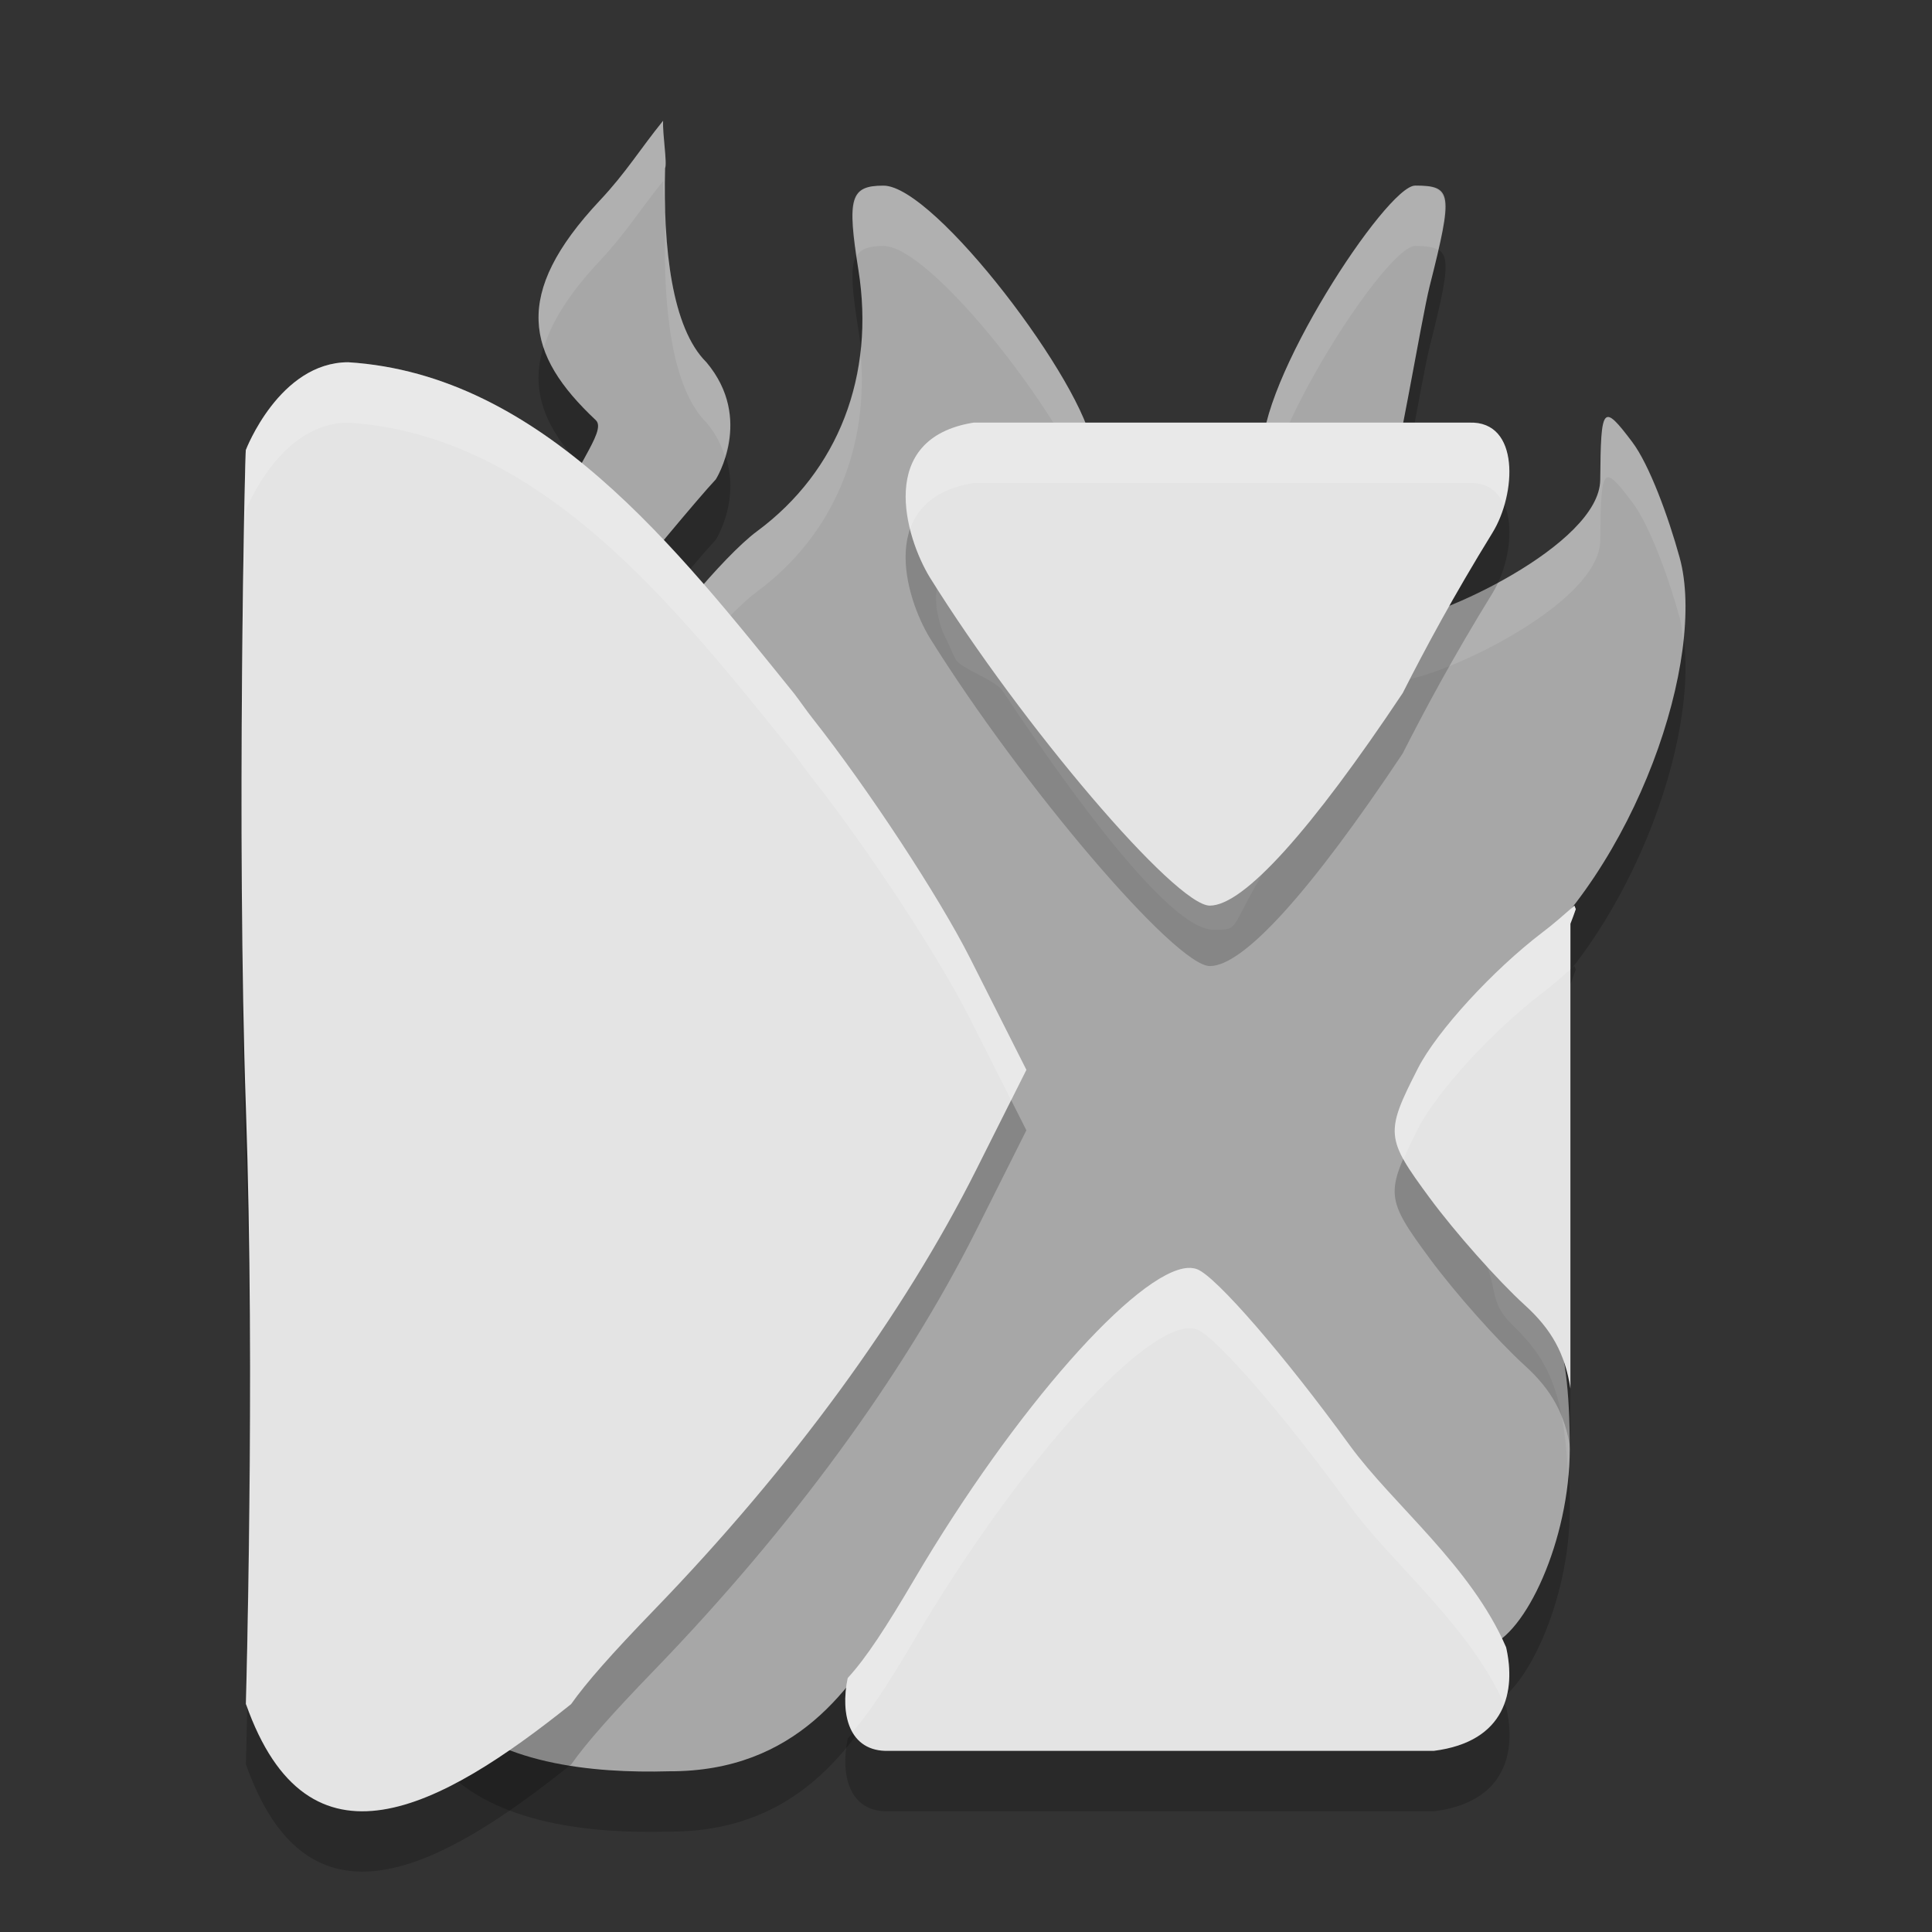 <svg xmlns="http://www.w3.org/2000/svg" width="32" height="32" version="1">
 <rect width="100%" height="100%" fill="#333333" stroke="none"/>
 <path d="M 10.983,3 C 10.603,3.468 10.372,3.856 9.935,4.321 8.476,5.876 8.711,6.873 9.868,7.959 10.068,8.147 9.419,8.817 9.197,9.693 9.63,10.044 9.742,10.578 10.137,10.985 c 0.431,-0.53 1.419,-1.726 1.719,-2.045 0,0 0.635,-1 -0.156,-1.94 -0.574,-0.568 -0.717,-1.897 -0.684,-3.213 0.037,-0.086 -0.044,-0.564 -0.033,-0.787 z M 14.634,4.074 c -0.549,0 -0.607,0.196 -0.415,1.396 0.278,1.739 -0.325,3.328 -1.681,4.33 -0.566,0.418 -1.714,1.828 -1.714,2.014 0,0.162 -2.611,0.838 -1.854,1.809 0.112,0.144 -1.306,1.11 0.305,0.404 1.345,-0.589 2.096,2.897 2.611,3.895 l 0.935,1.815 -0.831,1.621 c -1.211,2.363 -0.86,3.138 -3.14,5.449 -0.356,0.361 -0.297,0.807 -0.578,0.622 -2,-1.316 -0.175,0.591 -0.3,0.764 -0.908,-1.901 -0.643,1.07 -0.644,1.072 0.867,0.953 2.483,1.108 3.754,1.072 2.119,0.009 3.049,-1.416 3.673,-2.477 1.822,-3.115 4.172,-5.6 4.915,-5.315 0.324,0.124 1.494,1.486 2.603,3.026 1.108,1.54 2.173,2.753 2.366,2.697 C 25.264,28.087 26,26.507 26,24.998 c 0,-1.998 -0.35,-2.465 -0.956,-3.057 -0.451,-0.441 -0.174,-0.672 -0.6,-1.295 -0.744,-1.087 -1.107,-0.753 -0.553,-1.921 0.317,-0.669 0.332,-0.989 1.162,-1.669 2.05,-1.68 3.222,-5.173 2.767,-6.82 -0.187,-0.678 -0.502,-1.54 -0.787,-1.917 -0.486,-0.643 -0.518,-0.606 -0.528,0.628 -0.009,1.08 -2.738,2.321 -3.32,2.321 -0.058,0 -0.121,0.011 -0.186,0.031 -0.51,0.804 -0.929,1.31 -1.254,1.909 -1.58,2.22 -1.062,2.192 -1.652,2.192 -0.593,0 -1.879,-1.538 -3.49,-3.957 -0.125,-0.188 -0.69,-0.363 -0.779,-0.526 -0.044,-0.081 -0.074,-0.153 -0.105,-0.226 -0.013,-0.027 -0.027,-0.056 -0.038,-0.082 -0.022,-0.05 -0.052,-0.105 -0.07,-0.152 -0.047,-0.125 -0.075,-0.238 -0.093,-0.346 -5.62e-4,-0.004 -0.002,-0.007 -0.003,-0.011 -0.001,-0.009 -0.006,-0.02 -0.007,-0.029 -0.002,-0.013 0.001,-0.024 0,-0.037 -0.01,-0.097 -0.009,-0.189 0.005,-0.274 0.001,-0.007 -1.4e-4,-0.016 0.001,-0.023 0.018,-0.092 0.056,-0.177 0.104,-0.256 0.001,-0.002 0.003,-0.004 0.004,-0.007 0.004,-0.007 0.006,-0.015 0.011,-0.022 0.055,-0.082 0.13,-0.157 0.219,-0.227 0.003,-0.002 0.004,-0.005 0.007,-0.007 7.01e-4,-5.594e-4 0.002,-8.411e-4 0.003,-0.001 0.191,-0.145 0.456,-0.267 0.8,-0.371 0.081,0.028 0.157,0.051 0.244,0.084 l 1.169,0 c 0.042,-0.136 0.048,-0.299 0.023,-0.511 C 17.978,7.377 15.487,4.074 14.634,4.074 Z m 8.805,-3.013e-4 c -0.474,0 -2.622,3.284 -2.524,4.456 0.09,1.076 -0.113,1.094 0.355,1.037 0.416,-0.051 1.501,-0.046 1.709,-0.436 0.14,-0.263 0.564,-2.846 0.702,-3.393 C 24.071,4.192 24.054,4.074 23.438,4.074 Z" style="opacity:0.2"/>
 <path style="fill:#a7a7a7" d="M 10.983,2 C 10.603,2.468 10.372,2.856 9.935,3.321 8.476,4.876 8.711,5.873 9.868,6.959 10.068,7.147 9.419,7.818 9.197,8.693 9.63,9.044 9.742,9.579 10.137,9.985 c 0.431,-0.53 1.419,-1.726 1.719,-2.045 0,0 0.635,-1 -0.156,-1.94 -0.574,-0.568 -0.717,-1.897 -0.684,-3.213 0.037,-0.086 -0.044,-0.564 -0.033,-0.787 z m 3.65,1.075 c -0.549,0 -0.607,0.196 -0.415,1.396 0.278,1.739 -0.325,3.328 -1.681,4.33 -0.566,0.418 -1.714,1.828 -1.714,2.014 0,0.162 -2.611,0.838 -1.854,1.809 0.112,0.144 -1.306,1.11 0.305,0.404 1.345,-0.589 2.096,2.897 2.611,3.895 l 0.935,1.815 -0.831,1.621 C 10.779,22.723 11.13,23.498 8.851,25.808 8.495,26.169 8.553,26.615 8.272,26.43 6.272,25.114 8.097,27.021 7.972,27.194 7.064,25.293 7.329,28.264 7.328,28.266 c 0.867,0.953 2.483,1.108 3.754,1.072 2.119,0.009 3.049,-1.416 3.673,-2.477 1.822,-3.115 4.172,-5.6 4.915,-5.315 0.324,0.124 1.494,1.486 2.603,3.026 1.108,1.54 2.173,2.753 2.366,2.697 C 25.264,27.087 26,25.507 26,23.998 26,22 25.65,21.533 25.044,20.941 c -0.451,-0.441 -0.174,-0.672 -0.6,-1.295 -0.744,-1.087 -1.107,-0.753 -0.553,-1.921 0.317,-0.669 0.332,-0.989 1.162,-1.669 2.05,-1.68 3.222,-5.173 2.767,-6.82 -0.187,-0.678 -0.502,-1.54 -0.787,-1.917 -0.486,-0.643 -0.518,-0.606 -0.528,0.628 -0.009,1.08 -2.738,2.321 -3.32,2.321 -0.058,0 -0.121,0.011 -0.186,0.031 -0.51,0.804 -0.929,1.31 -1.254,1.909 -1.58,2.22 -1.062,2.192 -1.652,2.192 -0.593,0 -1.879,-1.538 -3.49,-3.957 -0.125,-0.188 -0.69,-0.363 -0.779,-0.526 -0.044,-0.081 -0.074,-0.153 -0.105,-0.226 -0.013,-0.027 -0.027,-0.056 -0.038,-0.082 -0.022,-0.05 -0.052,-0.105 -0.07,-0.152 -0.047,-0.125 -0.075,-0.238 -0.093,-0.346 -5.62e-4,-0.004 -0.002,-0.007 -0.003,-0.011 -0.001,-0.009 -0.006,-0.02 -0.007,-0.029 -0.002,-0.013 0.001,-0.024 0,-0.037 -0.01,-0.097 -0.009,-0.189 0.005,-0.274 0.001,-0.007 -1.4e-4,-0.016 0.001,-0.023 0.018,-0.092 0.056,-0.177 0.104,-0.256 0.001,-0.002 0.003,-0.004 0.004,-0.007 0.004,-0.007 0.006,-0.015 0.011,-0.022 0.055,-0.082 0.13,-0.157 0.219,-0.227 0.003,-0.002 0.004,-0.005 0.007,-0.007 7.01e-4,-5.594e-4 0.002,-8.411e-4 0.003,-0.001 0.191,-0.145 0.456,-0.267 0.8,-0.371 0.081,0.028 0.157,0.051 0.244,0.084 l 1.169,0 c 0.042,-0.136 0.048,-0.299 0.023,-0.511 C 17.978,6.377 15.487,3.075 14.634,3.075 Z m 8.805,-3.013e-4 c -0.474,0 -2.622,3.284 -2.524,4.456 0.09,1.076 -0.113,1.094 0.355,1.037 0.416,-0.051 1.501,-0.046 1.709,-0.436 0.14,-0.263 0.564,-2.846 0.702,-3.393 C 24.071,3.192 24.054,3.074 23.438,3.074 Z"/>
 <path style="fill:#ffffff;opacity:0.1" d="M 10.984 2 C 10.603 2.468 10.372 2.855 9.936 3.32 C 9.013 4.303 8.77 5.063 9.006 5.764 C 9.136 5.331 9.428 4.861 9.936 4.32 C 10.372 3.855 10.603 3.468 10.984 3 C 10.973 3.223 11.053 3.701 11.016 3.787 C 10.983 5.103 11.128 6.432 11.701 7 C 11.858 7.186 11.945 7.372 12.006 7.555 C 12.124 7.18 12.199 6.592 11.701 6 C 11.128 5.432 10.983 4.103 11.016 2.787 C 11.053 2.701 10.973 2.223 10.984 2 z M 14.633 3.074 C 14.127 3.074 14.05 3.278 14.189 4.242 C 14.265 4.114 14.403 4.074 14.633 4.074 C 15.379 4.074 17.377 6.598 17.949 7.93 L 18.076 7.93 C 18.118 7.794 18.124 7.631 18.1 7.42 C 17.978 6.377 15.486 3.074 14.633 3.074 z M 23.438 3.074 C 22.964 3.074 20.816 6.359 20.914 7.531 C 20.95 7.961 20.938 8.13 20.941 8.285 C 21.082 6.967 22.991 4.074 23.438 4.074 C 23.615 4.074 23.738 4.09 23.82 4.141 C 24.031 3.21 23.952 3.074 23.438 3.074 z M 14.252 5.812 C 14.12 7.01 13.533 8.064 12.537 8.801 C 11.971 9.219 10.824 10.629 10.824 10.814 C 10.824 10.976 8.214 11.654 8.971 12.625 C 9.066 12.747 8.164 13.403 8.848 13.182 C 8.99 12.45 10.824 11.95 10.824 11.814 C 10.824 11.629 11.971 10.219 12.537 9.801 C 13.803 8.865 14.403 7.416 14.252 5.812 z M 26.656 6.91 C 26.527 6.873 26.512 7.176 26.506 7.947 C 26.497 9.028 23.768 10.27 23.186 10.27 C 23.127 10.27 23.066 10.281 23 10.301 C 22.49 11.105 22.071 11.61 21.746 12.209 C 20.166 14.429 20.684 14.4 20.094 14.4 C 19.501 14.4 18.214 12.863 16.604 10.443 C 16.479 10.256 15.915 10.081 15.826 9.918 C 15.782 9.837 15.753 9.767 15.721 9.693 C 15.708 9.666 15.693 9.636 15.682 9.609 C 15.663 9.567 15.639 9.523 15.621 9.48 C 15.621 9.481 15.62 9.482 15.619 9.482 C 15.571 9.562 15.534 9.646 15.516 9.738 C 15.514 9.746 15.515 9.754 15.514 9.762 C 15.499 9.847 15.5 9.938 15.51 10.035 C 15.511 10.048 15.508 10.059 15.51 10.072 C 15.511 10.081 15.514 10.092 15.516 10.102 C 15.517 10.105 15.519 10.108 15.52 10.111 C 15.538 10.22 15.564 10.334 15.611 10.459 C 15.629 10.506 15.66 10.56 15.682 10.609 C 15.693 10.636 15.708 10.664 15.721 10.691 C 15.753 10.765 15.782 10.837 15.826 10.918 C 15.915 11.081 16.479 11.256 16.604 11.443 C 18.214 13.863 19.501 15.4 20.094 15.4 C 20.684 15.4 20.166 15.429 21.746 13.209 C 22.071 12.61 22.49 12.105 23 11.301 C 23.066 11.281 23.127 11.268 23.186 11.268 C 23.768 11.268 26.497 10.028 26.506 8.947 C 26.516 7.713 26.549 7.675 27.035 8.318 C 27.32 8.695 27.635 9.557 27.822 10.234 C 27.855 10.351 27.861 10.496 27.877 10.631 C 27.936 10.1 27.927 9.616 27.822 9.236 C 27.635 8.559 27.32 7.695 27.035 7.318 C 26.853 7.077 26.734 6.933 26.656 6.91 z M 9.621 7.703 C 9.468 7.983 9.293 8.313 9.197 8.693 C 9.306 8.782 9.395 8.882 9.473 8.988 C 9.728 8.473 10.008 8.092 9.867 7.959 C 9.776 7.873 9.701 7.788 9.621 7.703 z M 23.828 18.889 C 23.417 19.814 23.749 19.629 24.445 20.646 C 24.871 21.269 24.594 21.5 25.045 21.941 C 25.586 22.47 25.907 22.959 25.973 24.469 C 25.988 24.312 26 24.155 26 23.998 C 26 22 25.651 21.534 25.045 20.941 C 24.594 20.5 24.871 20.269 24.445 19.646 C 24.169 19.243 23.972 19.05 23.828 18.889 z M 12.564 19.24 L 11.99 20.359 C 10.779 22.723 11.129 23.498 8.85 25.809 C 8.494 26.169 8.552 26.614 8.271 26.43 C 6.271 25.113 8.097 27.021 7.973 27.193 C 7.199 25.573 7.273 27.404 7.312 28.008 C 7.361 27.508 7.521 27.249 7.973 28.193 C 8.097 28.021 6.271 26.113 8.271 27.43 C 8.552 27.614 8.494 27.169 8.85 26.809 C 11.129 24.498 10.779 23.723 11.99 21.359 L 12.82 19.738 L 12.564 19.24 z"/>
 <path style="opacity:0.2" d="m 5.768,7.001 c -1.14,0.003 -1.695,1.451 -1.695,1.451 -0.015,-0.09 -0.155,6.411 0,10.898 0.155,4.488 0,9.871 0,9.871 1.032,2.927 3.213,1.743 5.387,0.004 0.25,-0.354 0.667,-0.828 1.377,-1.562 2.276,-2.354 4.125,-4.881 5.334,-7.289 L 17,18.721 16.066,16.872 C 15.553,15.854 14.381,14.067 13.461,12.901 13.342,12.751 13.268,12.637 13.156,12.491 11.216,10.09 8.977,7.203 5.768,7.001 Z m 10.359,1 c -1.616,0.258 -1.14,1.885 -0.727,2.564 1.539,2.468 4.073,5.436 4.639,5.436 0.564,0 1.684,-1.255 3.193,-3.52 0.374,-0.737 0.841,-1.606 1.488,-2.656 C 25.115,9.186 25.18,7.974 24.34,8.001 l -4.107,0 -4.105,0 z m 9.949,8 c -0.171,0.15 -0.34,0.302 -0.529,0.445 -0.82,0.624 -1.747,1.635 -2.061,2.248 -0.547,1.071 -0.539,1.156 0.195,2.152 0.421,0.57 1.129,1.367 1.574,1.771 0.44,0.399 0.666,0.803 0.756,1.383 l 0,-3.441 0,-4.258 c 0.035,-0.086 0.058,-0.162 0.088,-0.242 -0.007,-0.022 -0.016,-0.037 -0.023,-0.059 z m -6.398,6 c -0.841,0.048 -2.868,2.331 -4.527,5.148 -0.476,0.809 -0.802,1.31 -1.109,1.645 -0.126,0.598 0.019,1.226 0.68,1.207 l 4.514,0 4.514,0 c 1.199,-0.152 1.363,-0.994 1.199,-1.715 -0.582,-1.351 -1.871,-2.359 -2.59,-3.344 -1.077,-1.485 -2.215,-2.8 -2.529,-2.92 -0.045,-0.017 -0.094,-0.025 -0.15,-0.021 z"/>
 <path style="fill:#e4e4e4" d="m 19.677,21.001 c -0.841,0.048 -2.867,2.331 -4.527,5.149 -0.476,0.809 -0.802,1.31 -1.109,1.644 -0.126,0.598 0.019,1.225 0.68,1.206 l 4.513,0 4.513,0 c 1.199,-0.152 1.362,-0.994 1.199,-1.714 -0.582,-1.351 -1.87,-2.359 -2.589,-3.344 -1.077,-1.485 -2.214,-2.799 -2.529,-2.919 -0.045,-0.017 -0.096,-0.024 -0.152,-0.021 z"/>
 <path style="fill:#e4e4e4" d="m 26.077,15 c -0.171,0.15 -0.342,0.302 -0.531,0.445 -0.82,0.624 -1.746,1.635 -2.059,2.248 -0.547,1.071 -0.54,1.155 0.195,2.151 0.421,0.57 1.129,1.368 1.574,1.773 0.44,0.399 0.666,0.802 0.755,1.382 l 0,-3.442 0,-4.257 c 0.035,-0.086 0.06,-0.162 0.089,-0.242 -0.007,-0.022 -0.016,-0.038 -0.023,-0.059 z"/>
 <path style="fill:#e4e4e4" d="M 15.401,9.564 C 16.94,12.032 19.472,15 20.038,15 c 0.564,0 1.685,-1.256 3.195,-3.52 0.374,-0.737 0.84,-1.606 1.487,-2.656 0.394,-0.639 0.46,-1.85 -0.381,-1.824 l -4.106,0 -4.106,0 c -1.616,0.258 -1.139,1.885 -0.726,2.564 z"/>
 <path style="fill:#e4e4e4" d="m 5.767,6 c -1.14,0.003 -1.694,1.451 -1.694,1.451 -0.015,-0.09 -0.155,6.411 0,10.899 0.155,4.488 0,9.872 0,9.872 1.032,2.927 3.212,1.743 5.386,0.004 0.25,-0.354 0.667,-0.828 1.378,-1.563 2.276,-2.354 4.126,-4.883 5.334,-7.291 L 17,17.72 16.067,15.87 C 15.553,14.853 14.38,13.067 13.46,11.901 13.342,11.751 13.267,11.636 13.155,11.49 11.215,9.089 8.976,6.202 5.767,6 Z"/>
 <path style="opacity:0.2;fill:#ffffff" d="M 5.768 6 C 4.628 6.003 4.072 7.451 4.072 7.451 C 4.061 7.384 3.979 11.058 4.006 14.795 C 3.999 11.446 4.062 8.39 4.072 8.451 C 4.072 8.451 4.628 7.003 5.768 7 C 8.977 7.202 11.216 10.089 13.156 12.49 C 13.268 12.637 13.342 12.75 13.461 12.9 C 14.381 14.066 15.553 15.854 16.066 16.871 L 16.748 18.223 L 17 17.721 L 16.066 15.871 C 15.553 14.854 14.381 13.066 13.461 11.9 C 13.342 11.75 13.268 11.637 13.156 11.49 C 11.216 9.089 8.977 6.202 5.768 6 z M 16.127 7 C 14.998 7.18 14.898 8.027 15.076 8.754 C 15.206 8.391 15.517 8.097 16.127 8 L 20.232 8 L 24.34 8 C 24.634 7.991 24.811 8.139 24.908 8.355 C 25.091 7.724 25.004 6.979 24.34 7 L 20.232 7 L 16.127 7 z M 26.076 15 C 25.905 15.15 25.736 15.302 25.547 15.445 C 24.727 16.069 23.8 17.08 23.486 17.693 C 23.086 18.476 22.986 18.735 23.246 19.205 C 23.31 19.056 23.378 18.905 23.486 18.693 C 23.8 18.08 24.727 17.069 25.547 16.445 C 25.713 16.319 25.862 16.187 26.012 16.055 L 26.012 15.301 C 26.047 15.215 26.07 15.139 26.1 15.059 C 26.092 15.037 26.084 15.021 26.076 15 z M 19.678 21 C 18.837 21.048 16.81 23.331 15.15 26.148 C 14.674 26.957 14.348 27.458 14.041 27.793 C 13.972 28.12 13.988 28.453 14.121 28.688 C 14.407 28.354 14.713 27.891 15.15 27.148 C 16.81 24.331 18.837 22.048 19.678 22 C 19.734 21.997 19.783 22.004 19.828 22.021 C 20.143 22.141 21.281 23.456 22.357 24.941 C 23.064 25.909 24.316 26.901 24.912 28.217 C 25.02 27.926 25.018 27.596 24.947 27.285 C 24.365 25.934 23.076 24.927 22.357 23.941 C 21.281 22.456 20.143 21.141 19.828 21.021 C 19.783 21.004 19.734 20.997 19.678 21 z M 4.137 22.672 C 4.14 25.678 4.072 28.221 4.072 28.221 C 4.078 28.236 4.084 28.247 4.09 28.262 C 4.112 27.375 4.156 25.453 4.137 22.672 z"/>
</svg>
